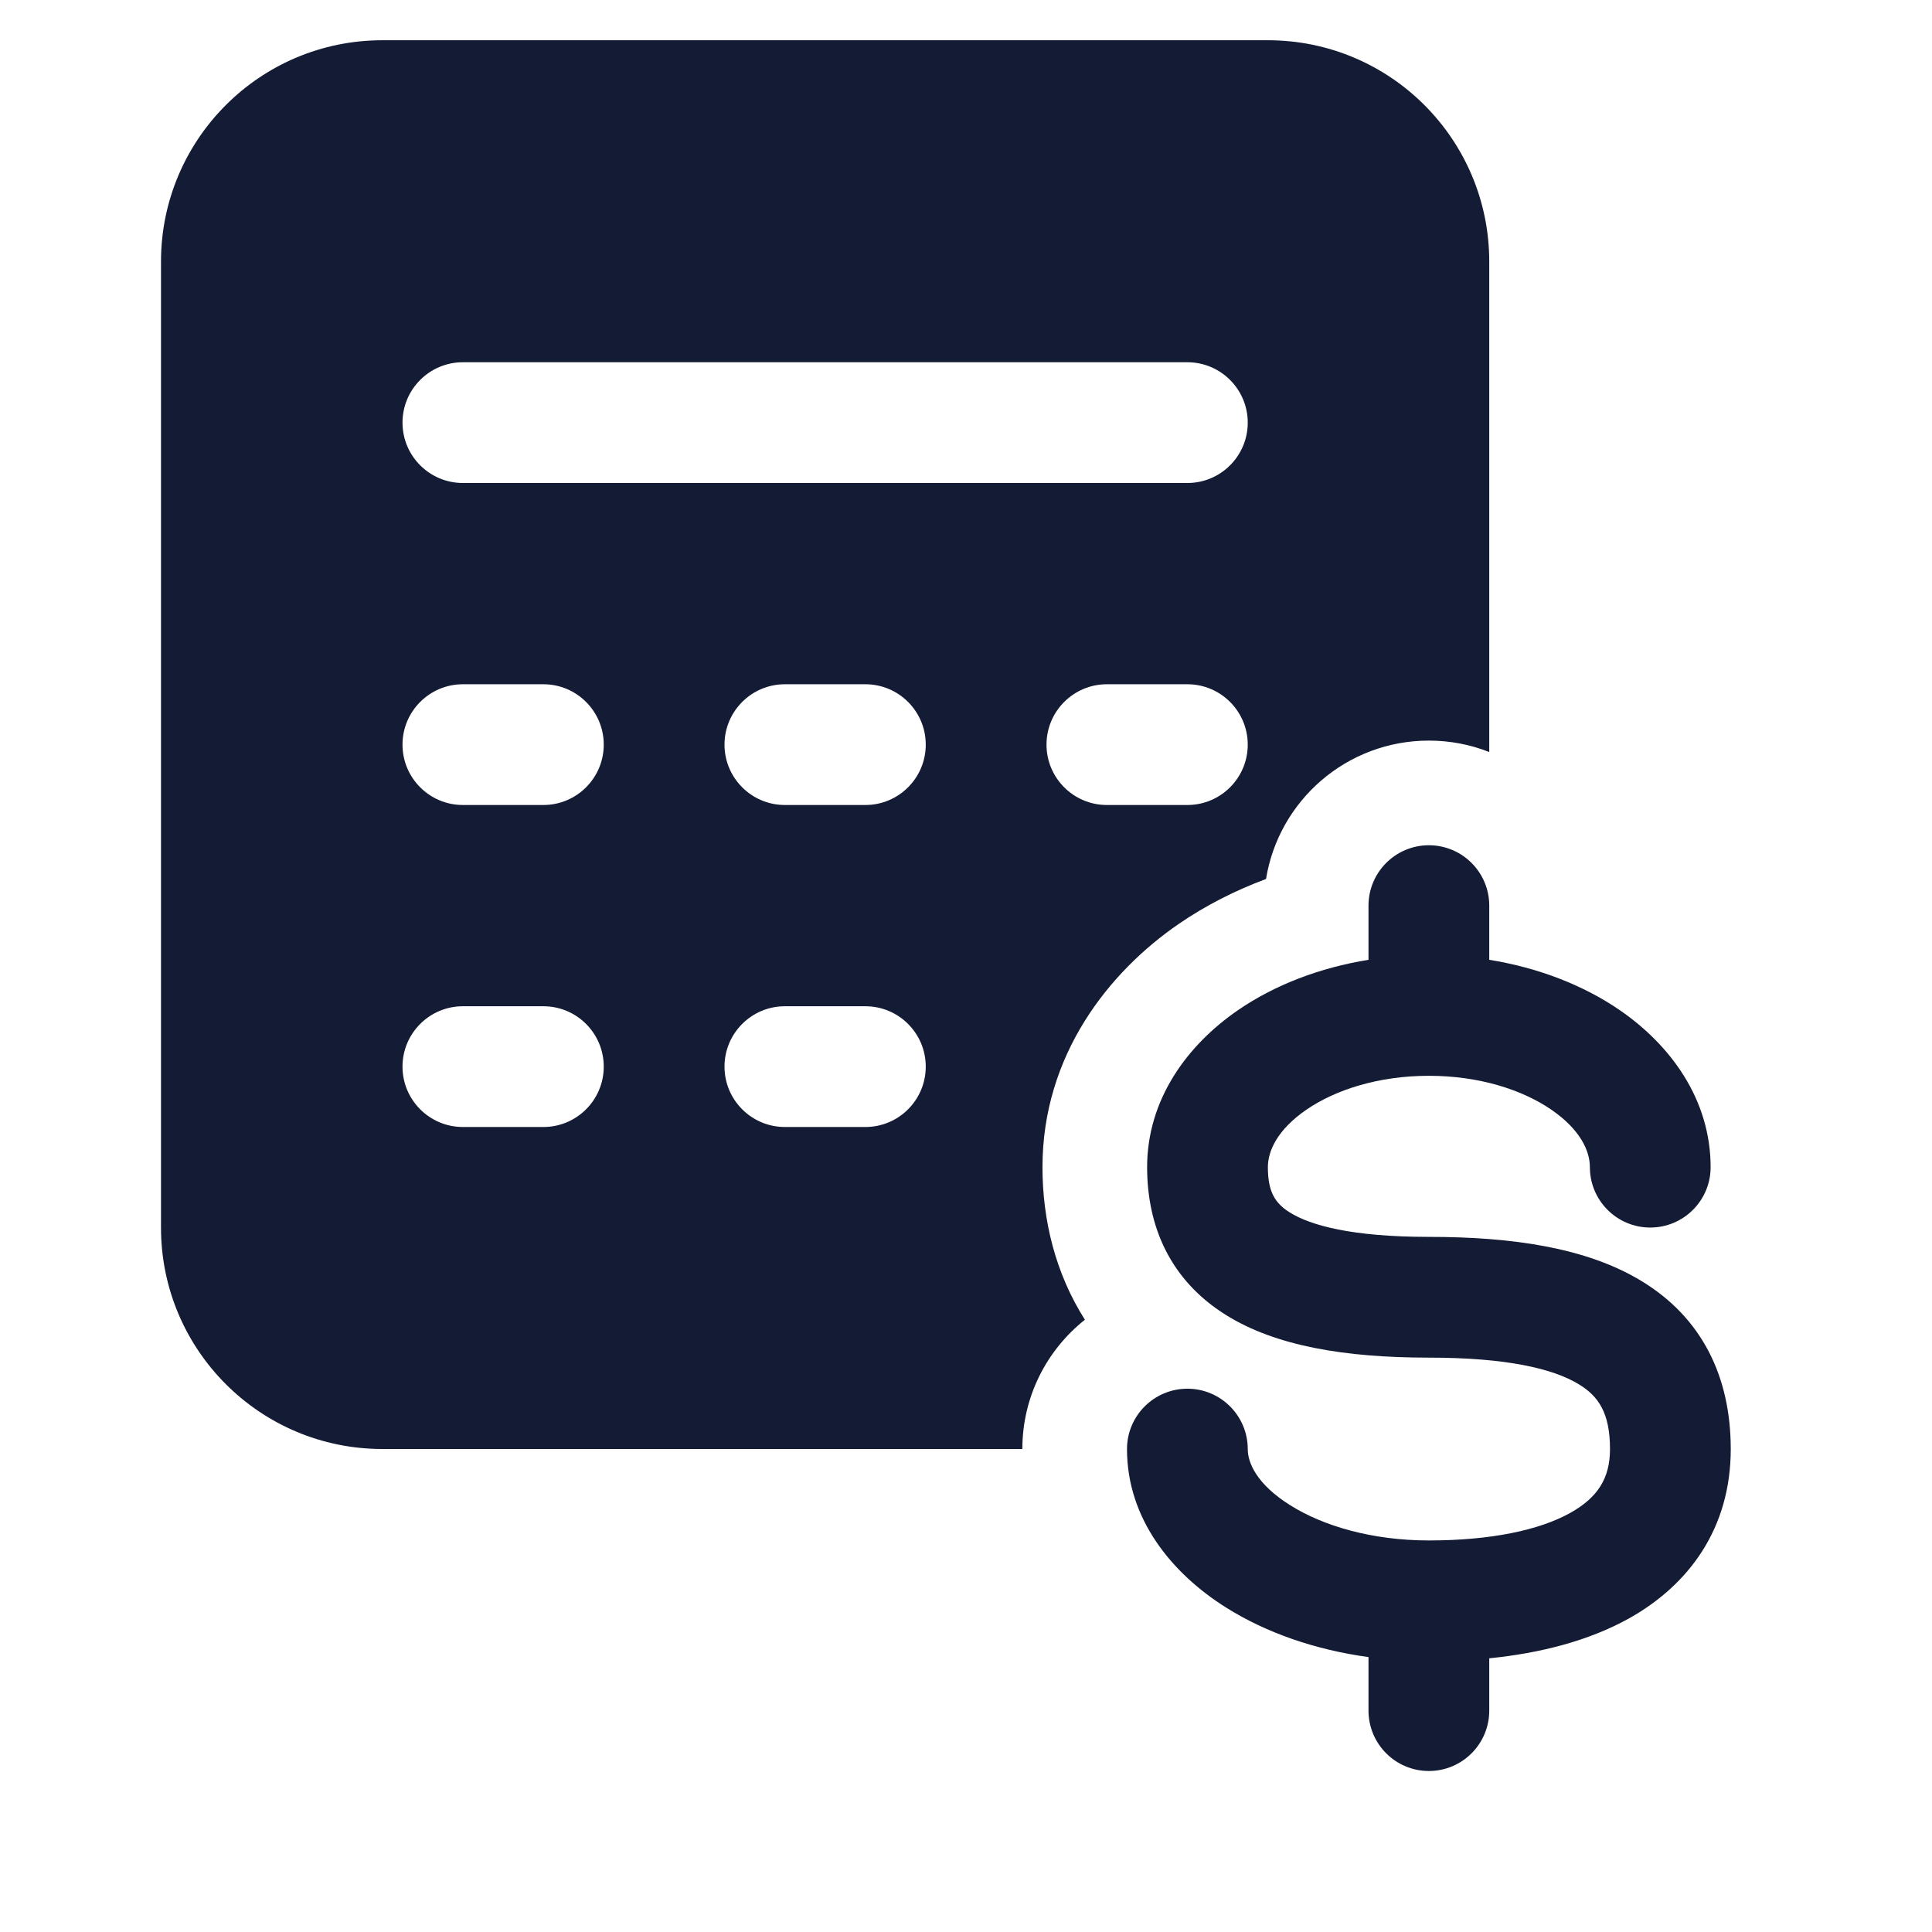 <svg width="24" height="24" viewBox="0 0 24 24" fill="none" xmlns="http://www.w3.org/2000/svg">
<path fill-rule="evenodd" clip-rule="evenodd" d="M4.75 0.5C3.231 0.5 2 1.731 2 3.25L2 15.25C2 16.769 3.231 18 4.75 18L12.7 18C12.7 17.349 13.004 16.77 13.477 16.394C13.11 15.817 12.95 15.155 12.95 14.499C12.95 13.104 13.778 12.07 14.646 11.475C14.979 11.247 15.343 11.062 15.727 10.919C15.885 9.944 16.73 9.2 17.75 9.2C18.015 9.2 18.268 9.25 18.5 9.342L18.5 3.25C18.5 1.731 17.269 0.5 15.75 0.5L4.75 0.5ZM5 5.25C5 4.836 5.336 4.5 5.75 4.5L14.75 4.5C15.164 4.5 15.5 4.836 15.5 5.25C15.5 5.664 15.164 6 14.75 6L5.75 6C5.336 6 5 5.664 5 5.25ZM5.75 8.5C5.336 8.5 5 8.836 5 9.25C5 9.664 5.336 10 5.75 10H6.75C7.164 10 7.5 9.664 7.5 9.25C7.5 8.836 7.164 8.5 6.75 8.5H5.75ZM9 9.25C9 8.836 9.336 8.5 9.75 8.5H10.75C11.164 8.5 11.5 8.836 11.5 9.25C11.5 9.664 11.164 10 10.75 10H9.75C9.336 10 9 9.664 9 9.25ZM13.75 8.5C13.336 8.5 13 8.836 13 9.25C13 9.664 13.336 10 13.75 10H14.75C15.164 10 15.5 9.664 15.5 9.25C15.5 8.836 15.164 8.5 14.75 8.5H13.75ZM5 13.25C5 12.836 5.336 12.5 5.75 12.5H6.75C7.164 12.5 7.5 12.836 7.5 13.25C7.5 13.664 7.164 14 6.75 14H5.75C5.336 14 5 13.664 5 13.25ZM9.75 12.5C9.336 12.5 9 12.836 9 13.25C9 13.664 9.336 14 9.75 14H10.75C11.164 14 11.5 13.664 11.5 13.25C11.5 12.836 11.164 12.5 10.75 12.5H9.75Z" fill="#141B34"/>
<path fill-rule="evenodd" clip-rule="evenodd" d="M17.75 10.5C18.164 10.5 18.5 10.836 18.5 11.25V11.923C19.106 12.021 19.664 12.235 20.119 12.547C20.753 12.982 21.25 13.659 21.25 14.499C21.25 14.913 20.914 15.249 20.5 15.249C20.086 15.249 19.75 14.913 19.75 14.499C19.75 14.297 19.631 14.032 19.27 13.784C18.913 13.539 18.378 13.364 17.75 13.364C17.122 13.364 16.587 13.539 16.23 13.784C15.869 14.032 15.75 14.297 15.75 14.499C15.75 14.805 15.839 14.947 16.023 15.062C16.279 15.222 16.792 15.365 17.75 15.365C18.787 15.365 19.708 15.499 20.389 15.912C21.144 16.369 21.5 17.104 21.5 18.001C21.5 18.984 20.982 19.687 20.237 20.104C19.734 20.384 19.13 20.537 18.5 20.6V21.25C18.5 21.664 18.164 22 17.75 22C17.336 22 17 21.664 17 21.25V20.585C16.337 20.494 15.727 20.282 15.23 19.969C14.56 19.548 14 18.871 14 18.001C14 17.587 14.336 17.251 14.75 17.251C15.164 17.251 15.5 17.587 15.5 18.001C15.5 18.172 15.612 18.438 16.028 18.699C16.433 18.954 17.04 19.136 17.75 19.136C18.517 19.136 19.121 19.009 19.506 18.794C19.846 18.604 20 18.365 20 18.001C20 17.551 19.856 17.343 19.611 17.195C19.292 17.001 18.713 16.865 17.75 16.865C16.708 16.865 15.846 16.721 15.227 16.334C14.536 15.901 14.25 15.235 14.25 14.499C14.25 13.659 14.747 12.982 15.381 12.547C15.836 12.235 16.394 12.021 17 11.923V11.25C17 10.836 17.336 10.5 17.75 10.5Z" fill="#141B34"/>
</svg>
